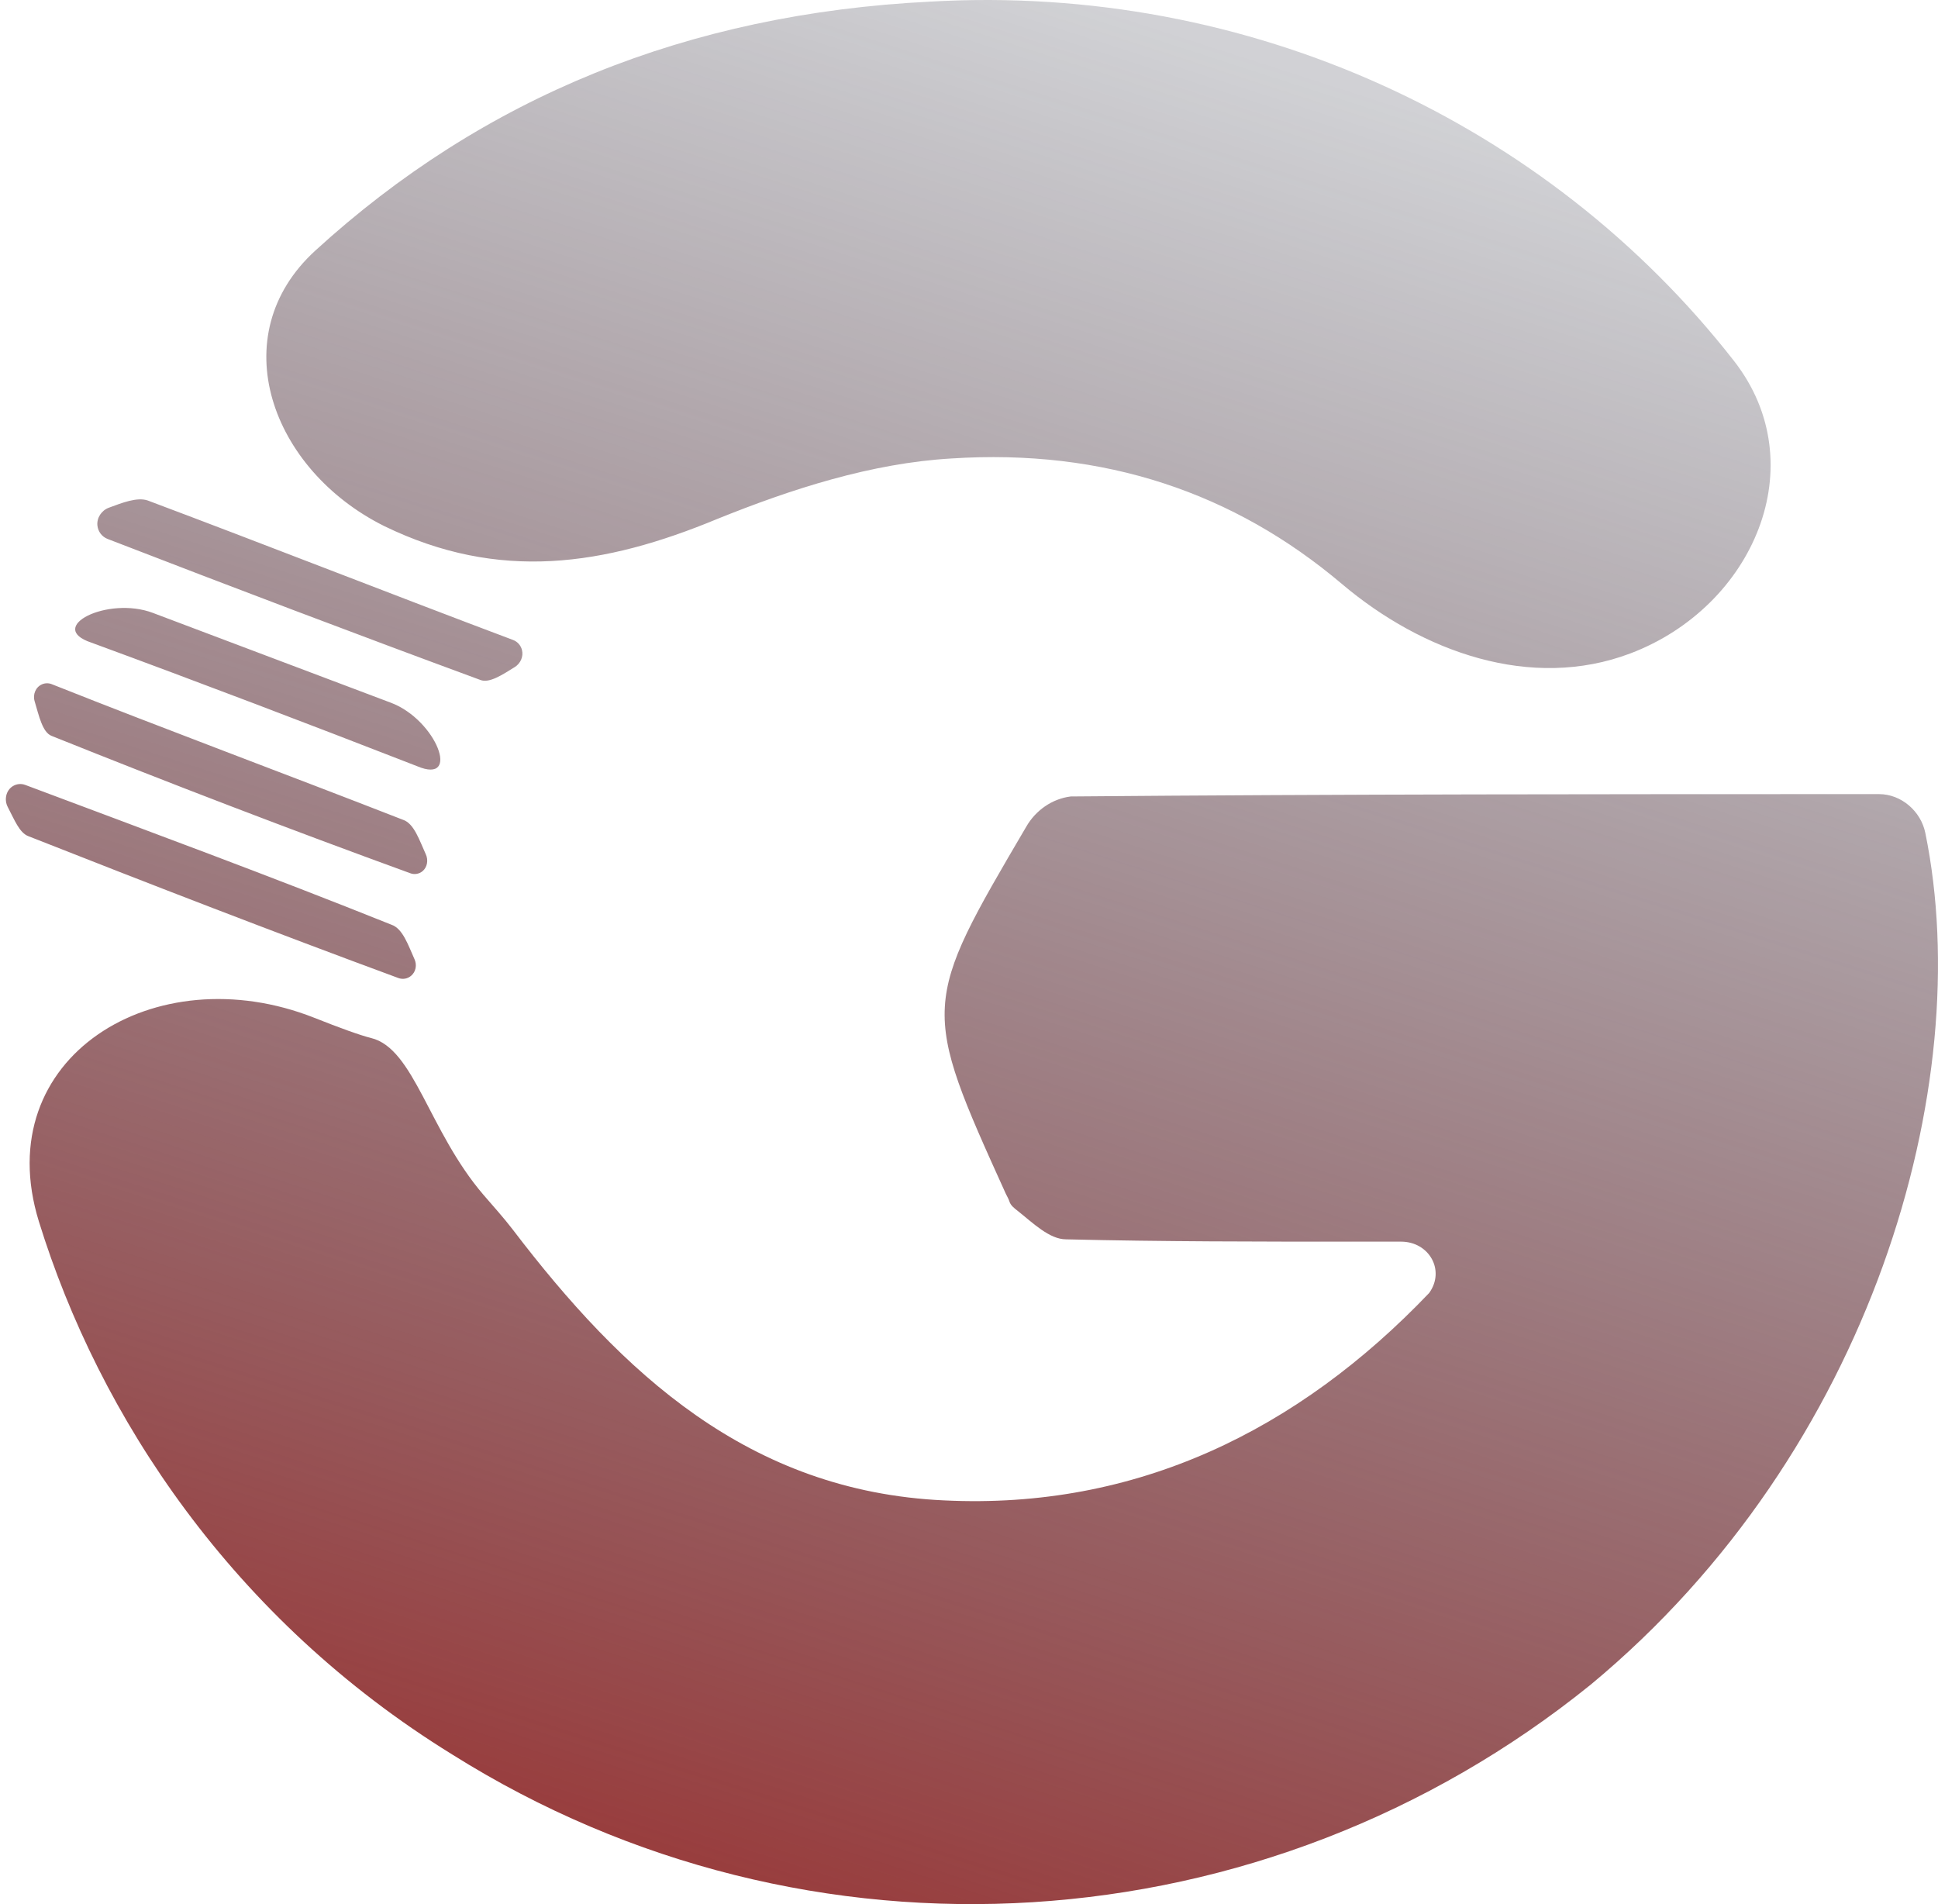 <svg width="57" height="56" viewBox="0 0 57 56" fill="none" xmlns="http://www.w3.org/2000/svg">
<path d="M56.627 24.496C56.496 23.856 55.919 23.355 55.266 23.355C47.341 23.355 39.417 23.355 31.492 23.424C30.941 23.493 30.458 23.835 30.183 24.315C27.102 29.56 27.082 29.593 29.582 35.107C29.614 35.177 29.664 35.255 29.686 35.328C29.724 35.453 29.827 35.529 29.93 35.61C30.372 35.96 30.863 36.449 31.354 36.449C34.179 36.517 37.005 36.517 39.899 36.517H41.208C42.03 36.517 42.515 37.357 42.035 38.026C38.176 42.07 33.422 44.401 27.771 44.127C22.018 43.864 18.294 40.375 15.082 36.163C14.811 35.808 14.508 35.477 14.217 35.137C12.61 33.261 12.183 30.841 10.918 30.529C10.581 30.445 9.995 30.231 9.246 29.934C4.558 28.078 -0.345 31.104 1.143 35.922C2.915 41.656 6.844 47.617 13.3 51.599C23.774 58.18 37.212 57.289 46.79 49.542C55.064 42.683 58.144 31.903 56.627 24.496ZM21.087 15.266C23.292 14.375 25.635 13.621 27.978 13.484C32.487 13.191 36.299 14.494 39.464 17.171C41.843 19.183 45.037 20.321 47.952 19.217C51.571 17.845 53.381 13.664 50.999 10.614C45.526 3.606 36.744 -0.495 27.357 0.048C20.215 0.403 14.205 2.863 9.273 7.371C6.533 9.875 7.978 13.819 11.301 15.472C14.678 17.117 17.779 16.637 21.087 15.266ZM14.127 19.997C14.393 20.103 14.784 19.839 15.139 19.619C15.309 19.513 15.401 19.31 15.352 19.116C15.318 18.98 15.22 18.87 15.089 18.821C11.507 17.474 7.924 16.063 4.341 14.718C4.03 14.615 3.6 14.784 3.201 14.932C2.986 15.012 2.842 15.227 2.865 15.456C2.883 15.634 2.999 15.787 3.166 15.851C6.8 17.256 10.496 18.659 14.127 19.997ZM0.827 24.589C4.412 26.003 8.064 27.416 11.717 28.764C11.844 28.811 11.986 28.787 12.089 28.7C12.231 28.583 12.268 28.38 12.192 28.212C11.998 27.78 11.844 27.306 11.508 27.194C7.987 25.78 4.334 24.432 0.743 23.085C0.622 23.039 0.487 23.053 0.377 23.121C0.173 23.248 0.117 23.523 0.229 23.736C0.428 24.117 0.57 24.487 0.827 24.589ZM2.688 18.9C5.857 20.065 9.096 21.299 12.266 22.533C13.575 23.091 12.832 21.172 11.501 20.669L4.498 18.026C3.163 17.521 1.332 18.45 2.688 18.9ZM1.516 21.642C5.034 23.055 8.552 24.402 12.07 25.683C12.191 25.728 12.327 25.704 12.427 25.622C12.57 25.503 12.602 25.293 12.523 25.123C12.336 24.717 12.181 24.218 11.853 24.11C8.386 22.757 4.92 21.472 1.52 20.121C1.429 20.085 1.328 20.087 1.238 20.125C1.049 20.205 0.959 20.425 1.018 20.622C1.147 21.055 1.248 21.535 1.516 21.642Z" fill="url(#paint0_linear_2_2547)"/>
<defs>
<linearGradient id="paint0_linear_2_2547" x1="20.939" y1="-3.464" x2="3.564" y2="50.395" gradientUnits="userSpaceOnUse">
<stop stop-color="#2D2F3F" stop-opacity="0.22"/>
<stop offset="1" stop-color="#993B3B"/>
</linearGradient>
</defs>
</svg>
